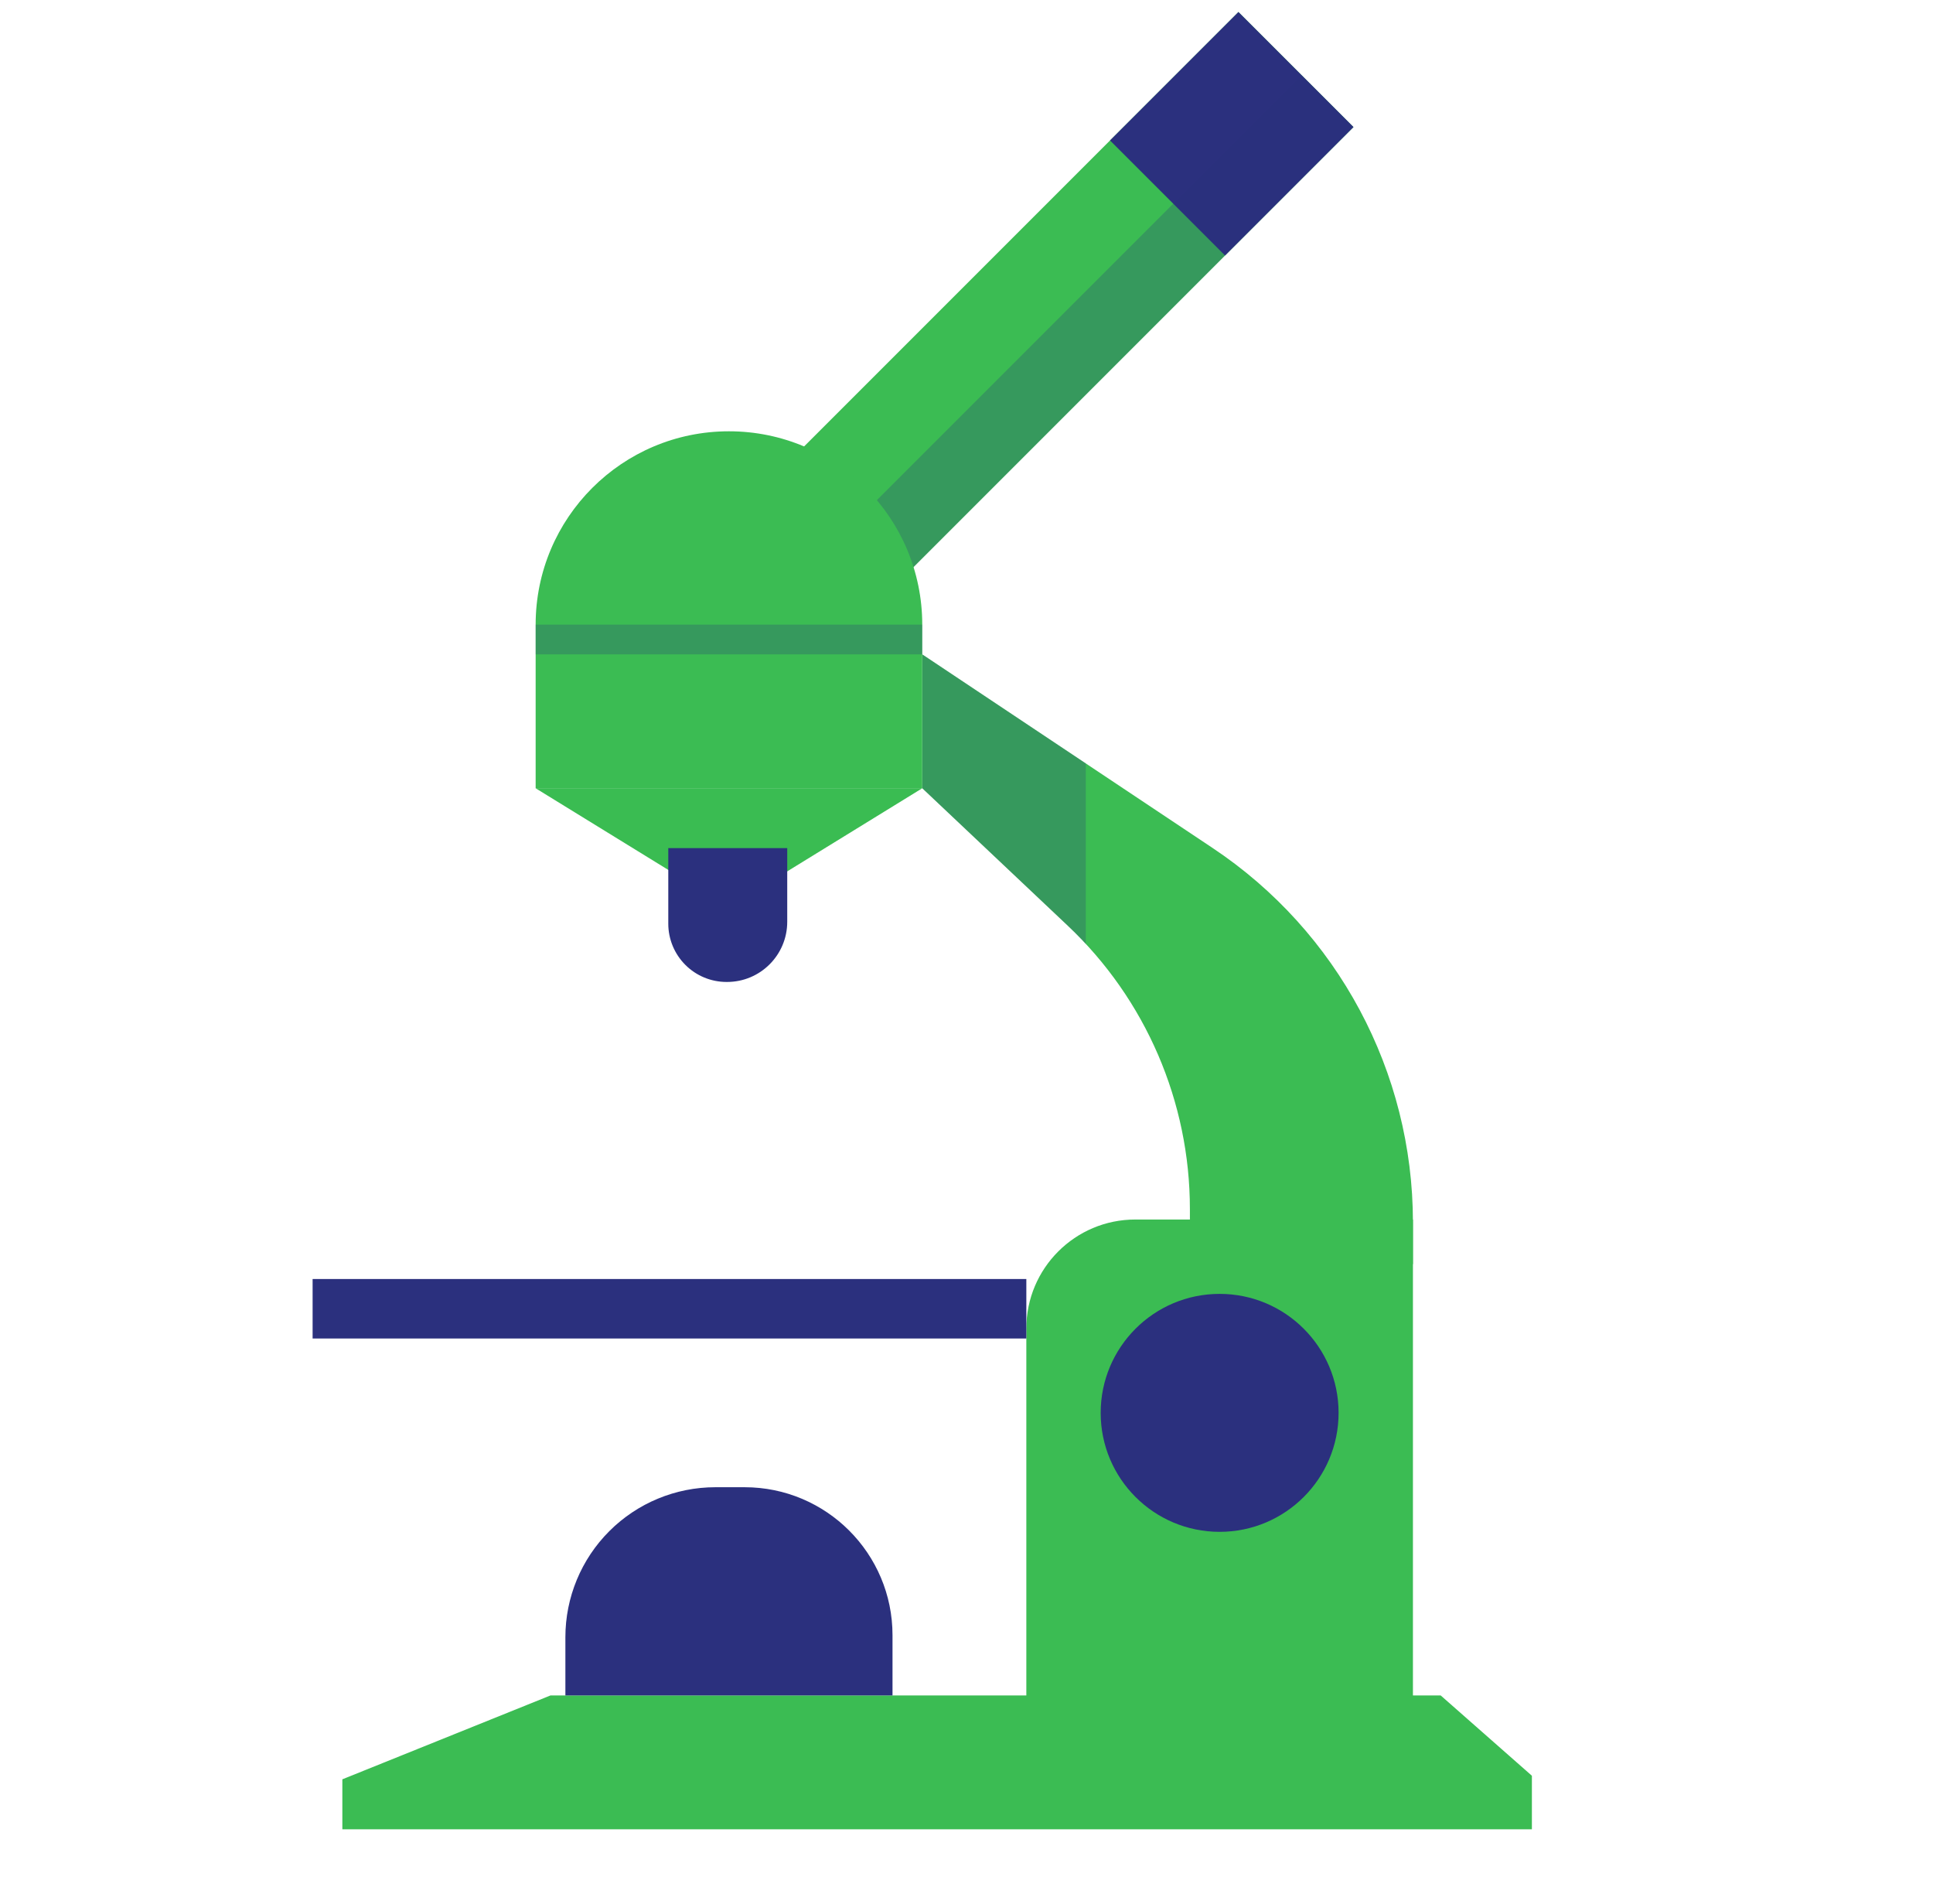 <?xml version="1.0" encoding="UTF-8" standalone="no"?>
<!DOCTYPE svg PUBLIC "-//W3C//DTD SVG 1.1//EN" "http://www.w3.org/Graphics/SVG/1.1/DTD/svg11.dtd">
<svg width="100%" height="100%" viewBox="0 0 65 64" version="1.1" xmlns="http://www.w3.org/2000/svg" xmlns:xlink="http://www.w3.org/1999/xlink" xml:space="preserve" xmlns:serif="http://www.serif.com/" style="fill-rule:evenodd;clip-rule:evenodd;stroke-linejoin:round;stroke-miterlimit:2;">
    <rect id="REPLACE-Laboratory" x="0.012" y="0" width="64" height="64" style="fill:none;"/>
    <path d="M51.512,59.7L48.445,57L18.512,57L11.512,59.82L11.512,61.5L51.512,61.5L51.512,59.7Z" style="fill:#3bbc53;"/>
    <path d="M31.012,22C31.012,22 36.217,25.47 40.78,28.512C44.986,31.316 47.512,36.036 47.512,41.09C47.512,41.939 47.512,42.5 47.512,42.5L40.012,42.5L40.012,40.646C40.012,37.042 38.527,33.598 35.907,31.123C33.534,28.882 31.012,26.5 31.012,26.5L31.012,22Z" style="fill:#3bbc53;"/>
    <clipPath id="_clip1">
        <path d="M31.012,22C31.012,22 36.217,25.47 40.78,28.512C44.986,31.316 47.512,36.036 47.512,41.09C47.512,41.939 47.512,42.5 47.512,42.5L40.012,42.5L40.012,40.646C40.012,37.042 38.527,33.598 35.907,31.123C33.534,28.882 31.012,26.5 31.012,26.5L31.012,22Z"/>
    </clipPath>
    <g clip-path="url(#_clip1)">
        <rect x="30.012" y="19" width="6.5" height="18" style="fill:#2b307e;fill-opacity:0.25;"/>
    </g>
    <path d="M47.512,41L38.176,41C36.153,41 34.512,42.641 34.512,44.664C34.512,50.437 34.512,61 34.512,61L47.512,61L47.512,41Z" style="fill:#3bbc53;"/>
    <rect x="10.512" y="43" width="24" height="2" style="fill:#2b307e;"/>
    <path d="M41.644,0.404L23.416,18.632L27.284,22.5L45.512,4.272L41.644,0.404Z" style="fill:#3bbc53;"/>
    <clipPath id="_clip2">
        <path d="M41.644,0.404L23.416,18.632L27.284,22.5L45.512,4.272L41.644,0.404Z"/>
    </clipPath>
    <g clip-path="url(#_clip2)">
        <path d="M42.744,-2.732L36.308,3.704L43.47,10.866L49.906,4.43L42.744,-2.732Z" style="fill:#2b307e;"/>
        <path d="M47.012,-0.711L26.913,19.387L34.075,26.549L54.174,6.451L47.012,-0.711Z" style="fill:#2b307e;fill-opacity:0.25;"/>
    </g>
    <g>
        <path d="M31.012,21C31.012,17.41 28.102,14.5 24.512,14.5C24.512,14.5 24.512,14.5 24.512,14.5C20.922,14.5 18.012,17.41 18.012,21C18.012,23.824 18.012,26.5 18.012,26.5L31.012,26.5L31.012,21Z" style="fill:#3bbc53;"/>
        <clipPath id="_clip3">
            <path d="M31.012,21C31.012,17.41 28.102,14.5 24.512,14.5C24.512,14.5 24.512,14.5 24.512,14.5C20.922,14.5 18.012,17.41 18.012,21C18.012,23.824 18.012,26.5 18.012,26.5L31.012,26.5L31.012,21Z"/>
        </clipPath>
        <g clip-path="url(#_clip3)">
            <rect x="15.012" y="21" width="17" height="1" style="fill:#2b307e;fill-opacity:0.25;"/>
        </g>
        <path d="M24.512,30.5L31.012,26.5L18.012,26.5L24.512,30.5Z" style="fill:#3bbc53;"/>
        <path d="M24.512,30.5L31.012,26.5L18.012,26.5L24.512,30.5Z" style="fill:#3bbc53;fill-opacity:0.25;"/>
    </g>
    <g>
        <path d="M26.472,28.513L22.472,28.513L22.472,31.054C22.472,31.574 22.679,32.072 23.046,32.439C23.413,32.807 23.911,33.013 24.431,33.013C24.437,33.013 24.443,33.013 24.449,33.013C25.567,33.013 26.472,32.107 26.472,30.99C26.472,29.795 26.472,28.513 26.472,28.513Z" style="fill:#2b307e;"/>
    </g>
    <circle cx="41.012" cy="47.5" r="4" style="fill:#2b307e;"/>
    <path d="M30.012,54.975C30.012,52.228 27.784,50 25.037,50C24.71,50 24.381,50 24.055,50C22.717,50 21.435,50.531 20.489,51.477C19.543,52.423 19.012,53.705 19.012,55.043C19.012,56.15 19.012,57 19.012,57L30.012,57L30.012,54.975Z" style="fill:#2b307e;"/>
</svg>
